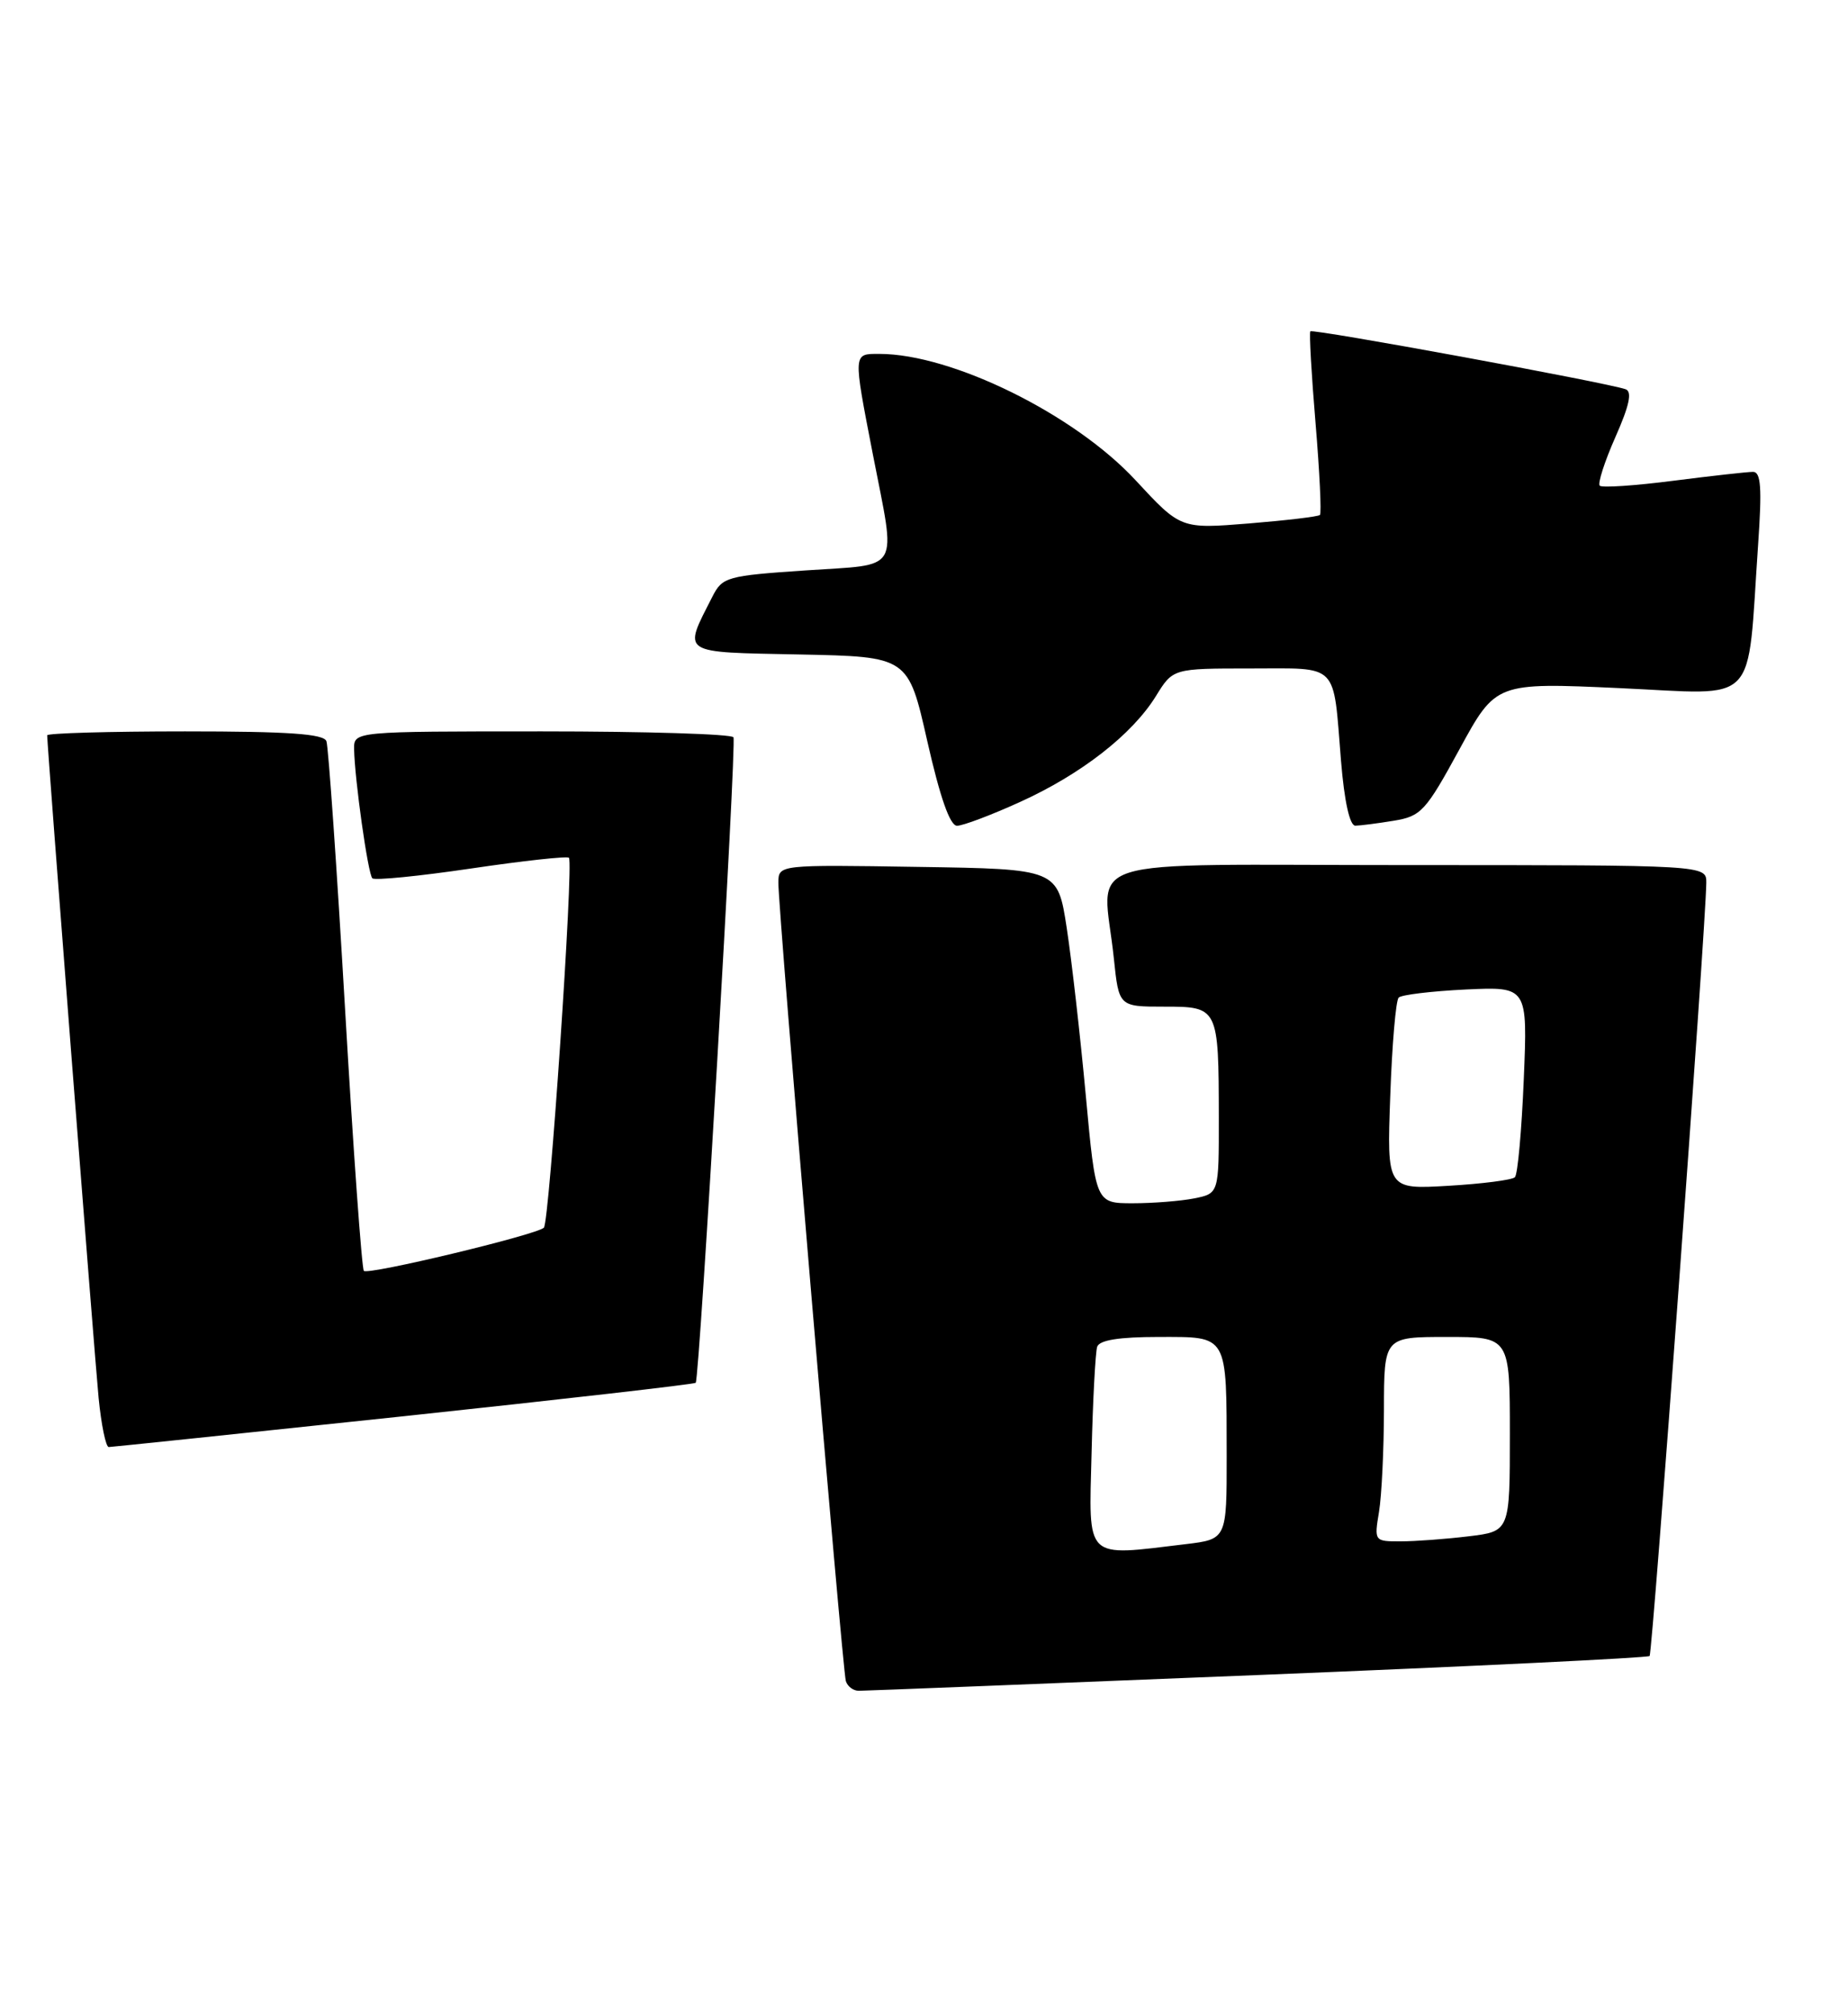 <?xml version="1.0" encoding="UTF-8" standalone="no"?>
<!DOCTYPE svg PUBLIC "-//W3C//DTD SVG 1.1//EN" "http://www.w3.org/Graphics/SVG/1.1/DTD/svg11.dtd" >
<svg xmlns="http://www.w3.org/2000/svg" xmlns:xlink="http://www.w3.org/1999/xlink" version="1.1" viewBox="0 0 235 256">
 <g >
 <path fill="currentColor"
d=" M 159.92 212.99 C 187.10 211.89 209.53 210.80 209.77 210.57 C 210.15 210.19 216.92 117.84 216.98 112.25 C 217.00 110.00 217.00 110.00 179.00 110.00 C 135.81 110.00 140.26 108.59 141.64 121.85 C 142.28 128.00 142.28 128.00 148.03 128.00 C 154.93 128.00 154.97 128.07 154.99 142.12 C 155.00 151.75 155.00 151.75 151.87 152.38 C 150.16 152.72 146.63 153.00 144.05 153.00 C 139.34 153.00 139.34 153.00 138.07 139.25 C 137.37 131.69 136.28 122.12 135.65 118.00 C 134.50 110.50 134.50 110.50 116.75 110.23 C 99.00 109.95 99.00 109.95 98.98 112.23 C 98.95 115.60 107.12 212.29 107.56 213.75 C 107.77 214.44 108.51 215.00 109.22 214.99 C 109.92 214.99 132.74 214.09 159.92 212.99 Z  M 51.34 180.08 C 71.60 177.92 88.31 176.01 88.47 175.83 C 88.96 175.27 93.68 94.55 93.27 93.75 C 93.06 93.34 82.11 93.00 68.94 93.00 C 45.00 93.00 45.00 93.00 45.03 95.25 C 45.09 99.03 46.79 111.13 47.35 111.68 C 47.64 111.97 53.30 111.41 59.93 110.43 C 66.56 109.45 72.15 108.84 72.35 109.07 C 72.96 109.79 69.86 155.46 69.16 156.11 C 68.17 157.03 46.82 162.15 46.27 161.60 C 46.01 161.34 44.93 146.36 43.88 128.31 C 42.83 110.27 41.76 94.94 41.51 94.25 C 41.18 93.31 36.65 93.00 23.53 93.00 C 13.89 93.00 6.00 93.23 6.00 93.50 C 6.00 94.92 12.02 172.41 12.54 177.75 C 12.88 181.19 13.46 184.00 13.83 184.00 C 14.20 183.99 31.08 182.23 51.34 180.08 Z  M 129.68 101.99 C 137.48 98.46 143.98 93.39 147.00 88.50 C 149.16 85.00 149.16 85.00 159.01 85.00 C 170.38 85.00 169.50 84.10 170.53 96.75 C 170.95 101.90 171.64 105.00 172.35 104.99 C 172.98 104.98 175.18 104.70 177.24 104.36 C 180.72 103.79 181.30 103.15 185.60 95.26 C 190.22 86.78 190.22 86.78 206.00 87.50 C 223.88 88.31 222.13 90.14 223.57 69.25 C 224.07 62.04 223.93 60.00 222.92 60.00 C 222.22 60.00 217.65 60.51 212.79 61.13 C 207.92 61.76 203.71 62.04 203.43 61.76 C 203.15 61.48 204.04 58.70 205.42 55.58 C 207.21 51.54 207.58 49.79 206.71 49.49 C 204.17 48.62 166.90 41.77 166.63 42.13 C 166.47 42.33 166.77 47.59 167.29 53.80 C 167.81 60.02 168.06 65.27 167.85 65.48 C 167.65 65.69 163.58 66.17 158.81 66.56 C 150.14 67.26 150.14 67.26 144.39 61.05 C 136.63 52.68 121.06 45.00 111.82 45.00 C 108.46 45.00 108.47 44.75 111.00 57.79 C 113.96 73.03 114.74 71.69 102.46 72.53 C 92.41 73.21 91.86 73.37 90.59 75.87 C 86.84 83.25 86.32 82.91 101.69 83.22 C 115.49 83.50 115.49 83.50 117.92 94.25 C 119.54 101.39 120.80 105.00 121.70 105.00 C 122.44 105.00 126.03 103.65 129.68 101.99 Z  M 138.81 184.75 C 138.97 178.01 139.30 171.94 139.52 171.25 C 139.81 170.40 142.31 170.00 147.35 170.00 C 156.24 170.00 155.97 169.53 155.99 185.11 C 156.00 195.72 156.00 195.72 150.75 196.35 C 137.82 197.90 138.46 198.53 138.81 184.75 Z  M 175.36 192.25 C 175.70 190.19 175.98 184.34 175.99 179.25 C 176.00 170.00 176.00 170.00 184.00 170.00 C 192.00 170.00 192.00 170.00 192.00 182.36 C 192.00 194.72 192.00 194.72 186.75 195.35 C 183.86 195.70 179.98 195.99 178.12 195.99 C 174.77 196.00 174.74 195.97 175.36 192.25 Z  M 176.79 139.37 C 177.02 132.84 177.50 127.21 177.86 126.85 C 178.21 126.49 182.05 126.03 186.38 125.82 C 194.26 125.45 194.26 125.45 193.77 137.25 C 193.50 143.74 193.00 149.34 192.64 149.69 C 192.29 150.04 188.48 150.53 184.18 150.78 C 176.36 151.24 176.36 151.24 176.79 139.37 Z "/>
</g>
</svg>